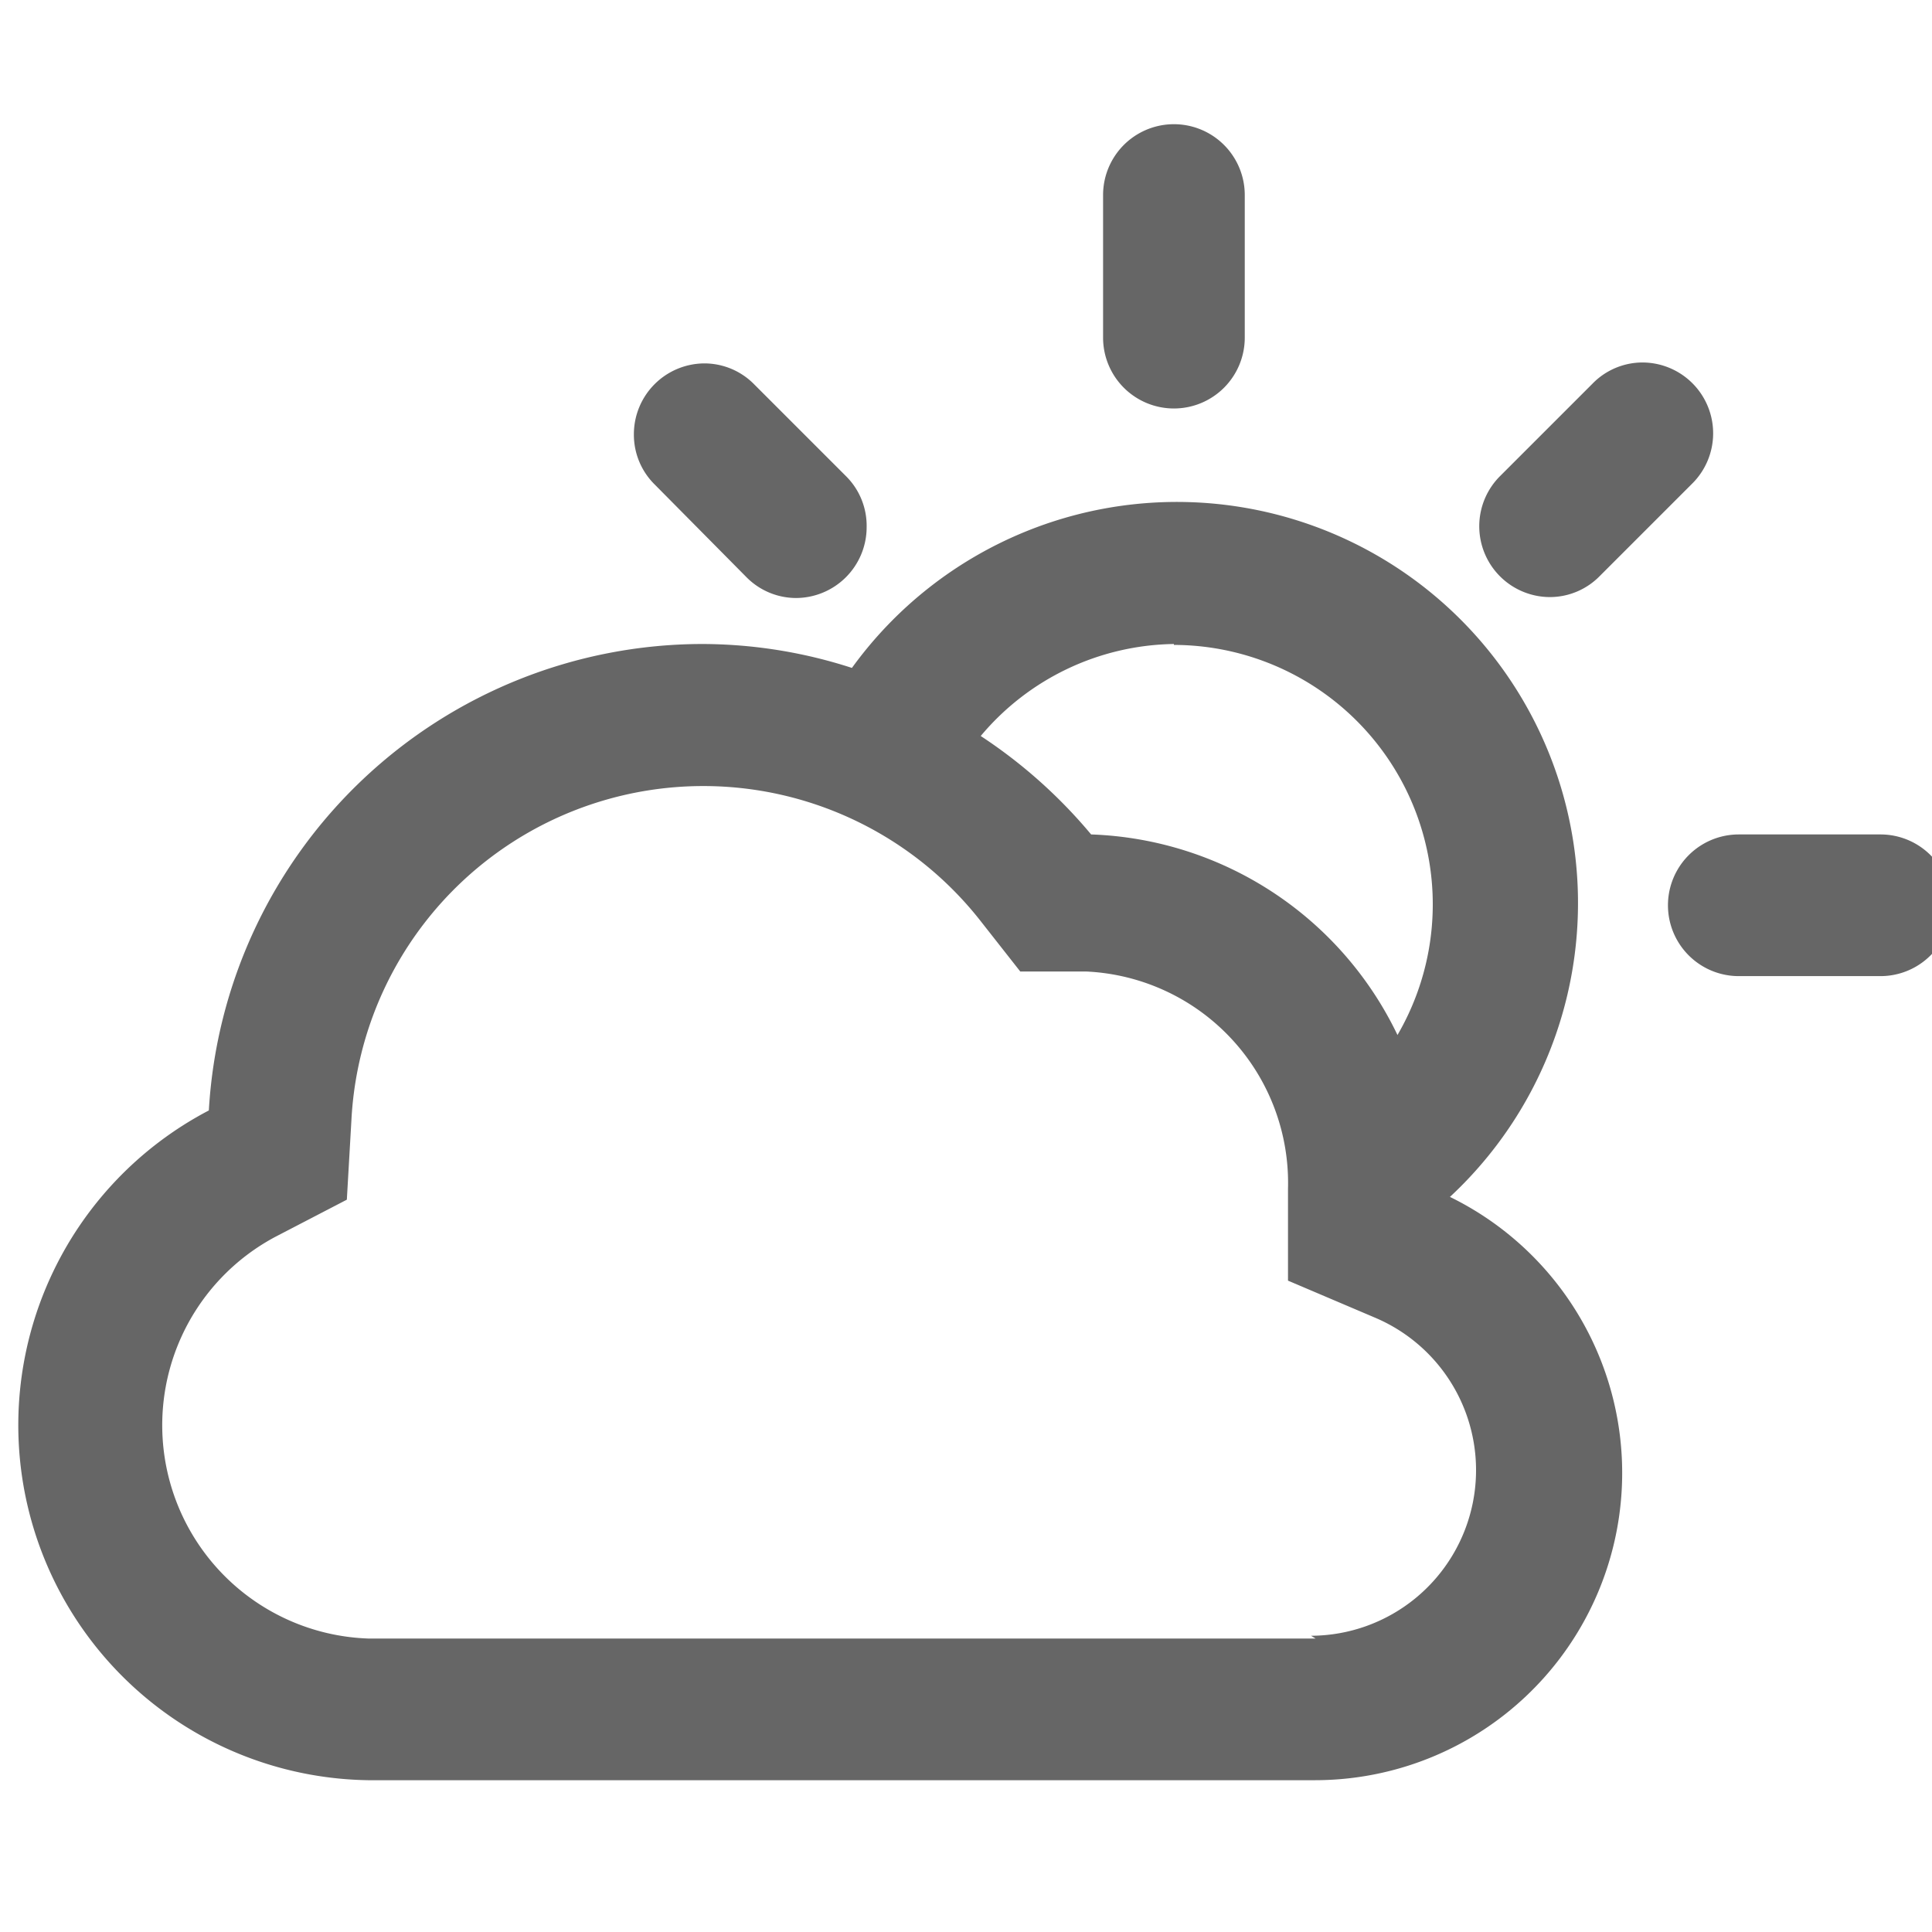 <svg id="i-weather3-g" xmlns="http://www.w3.org/2000/svg" width="21" height="21" viewBox="0 0 21 21"><defs><style>.cls-1{fill:#666;fill-rule:evenodd;}</style></defs><title>i-weather3-g</title><path class="cls-1" d="M12.76,4.44a.77.77,0,0,0,.77-.77V2.12a.77.77,0,1,0-1.54,0V3.67a.77.77,0,0,0,.77.77Zm3,8.57a4.36,4.36,0,1,0-6.5-5.75A5.3,5.3,0,0,0,7.63,7a5.38,5.38,0,0,0-5.36,5.07A3.86,3.86,0,0,0,4,19.35H14.29A3.34,3.34,0,0,0,15.74,13Zm-3-6a2.82,2.82,0,0,1,2.43,4.24,3.84,3.84,0,0,0-3.33-2.18A5.48,5.48,0,0,0,10.66,8,2.79,2.79,0,0,1,12.76,7Zm1.54,10.8H4A2.32,2.32,0,0,1,3,13.44l.77-.4.05-.87A3.83,3.83,0,0,1,10.65,10l.44.56.72,0A2.3,2.3,0,0,1,14,12.92v1l.94.4a1.8,1.8,0,0,1-.69,3.46ZM16.85,6.49a.76.76,0,0,0,.54-.23l1-1a.77.77,0,0,0-.54-1.32.76.76,0,0,0-.54.23l-1,1a.77.77,0,0,0,.54,1.32ZM8.11,6.27a.76.76,0,0,0,.54.23.77.77,0,0,0,.77-.77.76.76,0,0,0-.22-.55l-1-1a.76.76,0,0,0-.54-.23.77.77,0,0,0-.77.77.76.76,0,0,0,.23.55Zm12.32,2.8H18.9a.77.77,0,0,0,0,1.54h1.54a.77.77,0,0,0,0-1.54Zm0,0"/></svg>